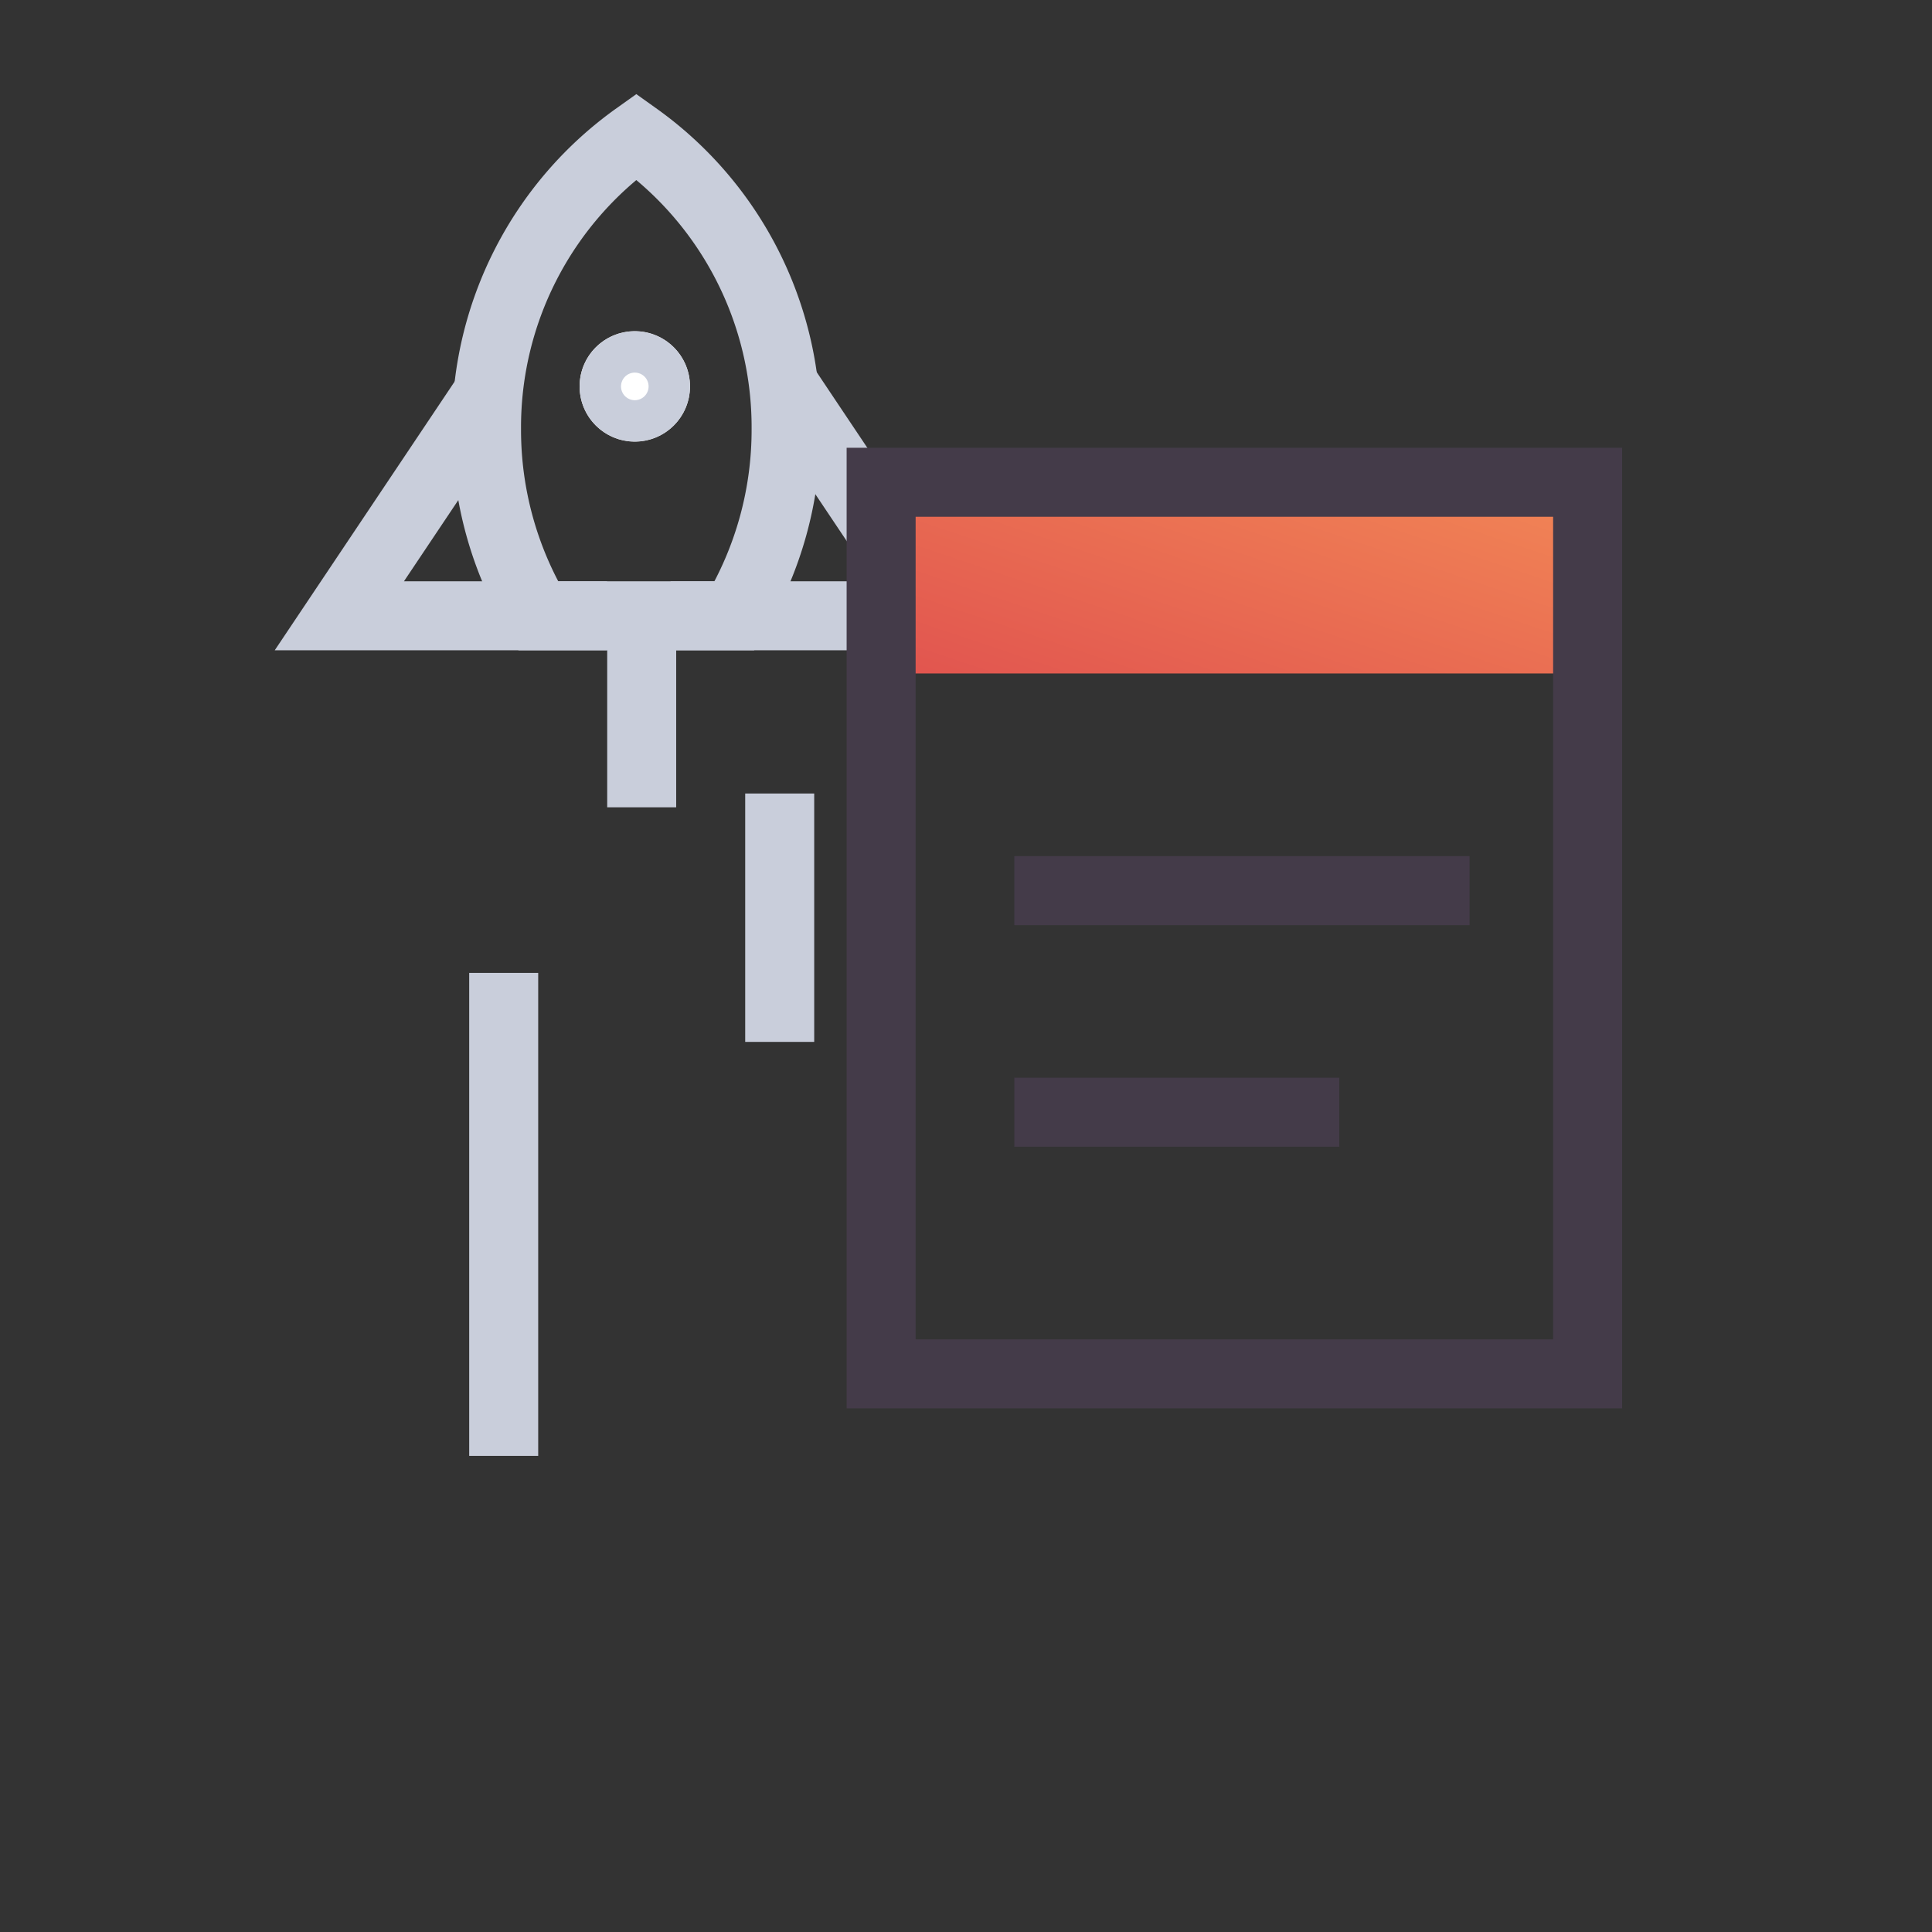 <svg xmlns="http://www.w3.org/2000/svg" xmlns:xlink="http://www.w3.org/1999/xlink" width="140" height="140" viewBox="0 0 140 140"><rect x="0" y="0" width="140" height="140" fill="#333333" stroke="none"/><defs><style>.a{fill:rgba(255,255,255,0);}.b,.e,.g{fill:none;}.b,.c{stroke:#c9cedb;}.b,.c,.e{stroke-width:5px;}.c{fill:#fff;}.d{stroke:rgba(0,0,0,0);fill:url(#a);}.e{stroke:#443b49;stroke-miterlimit:10;}.f{stroke:none;}</style><linearGradient id="a" x1="-0.115" y1="0.903" x2="0.975" y2="0.064" gradientUnits="objectBoundingBox"><stop offset="0" stop-color="#e1544f"/><stop offset="1" stop-color="#f08155"/></linearGradient></defs><g transform="translate(-346.153 -430.166)"><rect class="a" width="140" height="140" transform="translate(346.153 430.166)"/><g transform="translate(-419.847 -156.834)"><g transform="translate(-50 -9)"><g transform="translate(844.943 605.891)"><path class="b" d="M3.735,34.732A26.148,26.148,0,0,1,0,21.2,25.864,25.864,0,0,1,10.854,0,25.867,25.867,0,0,1,21.708,21.2a26.152,26.152,0,0,1-3.734,13.532Z" transform="translate(6.313 0)"/><path class="b" d="M10384.344-5093.72h-19.4l9.975-14.9,1.113-1.667" transform="translate(-10369.297 5128.452)"/><path class="b" d="M10364.945-5093.72h19.4l-9.975-14.9-1.113-1.667" transform="translate(-10345.297 5128.452)"/><line class="b" y2="14" transform="translate(17.557 34.609)"/><line class="b" y2="35" transform="translate(7.557 60.609)"/><line class="b" y2="18" transform="translate(27.557 47.609)"/></g><g class="c" transform="translate(858 620)"><circle class="f" cx="4" cy="4" r="4"/><circle class="g" cx="4" cy="4" r="1.5"/></g></g></g><g transform="translate(19 -9)"><rect class="d" width="46.854" height="12.213" transform="translate(393.153 475.755)"/><line class="e" x2="32.988" transform="translate(400.653 503.706)"/><line class="e" x2="23.55" transform="translate(400.654 519.762)"/><path class="e" d="M100,338.385h15.133v64.608H63.938V338.385H100" transform="translate(327.065 135.728)"/></g></g></svg>